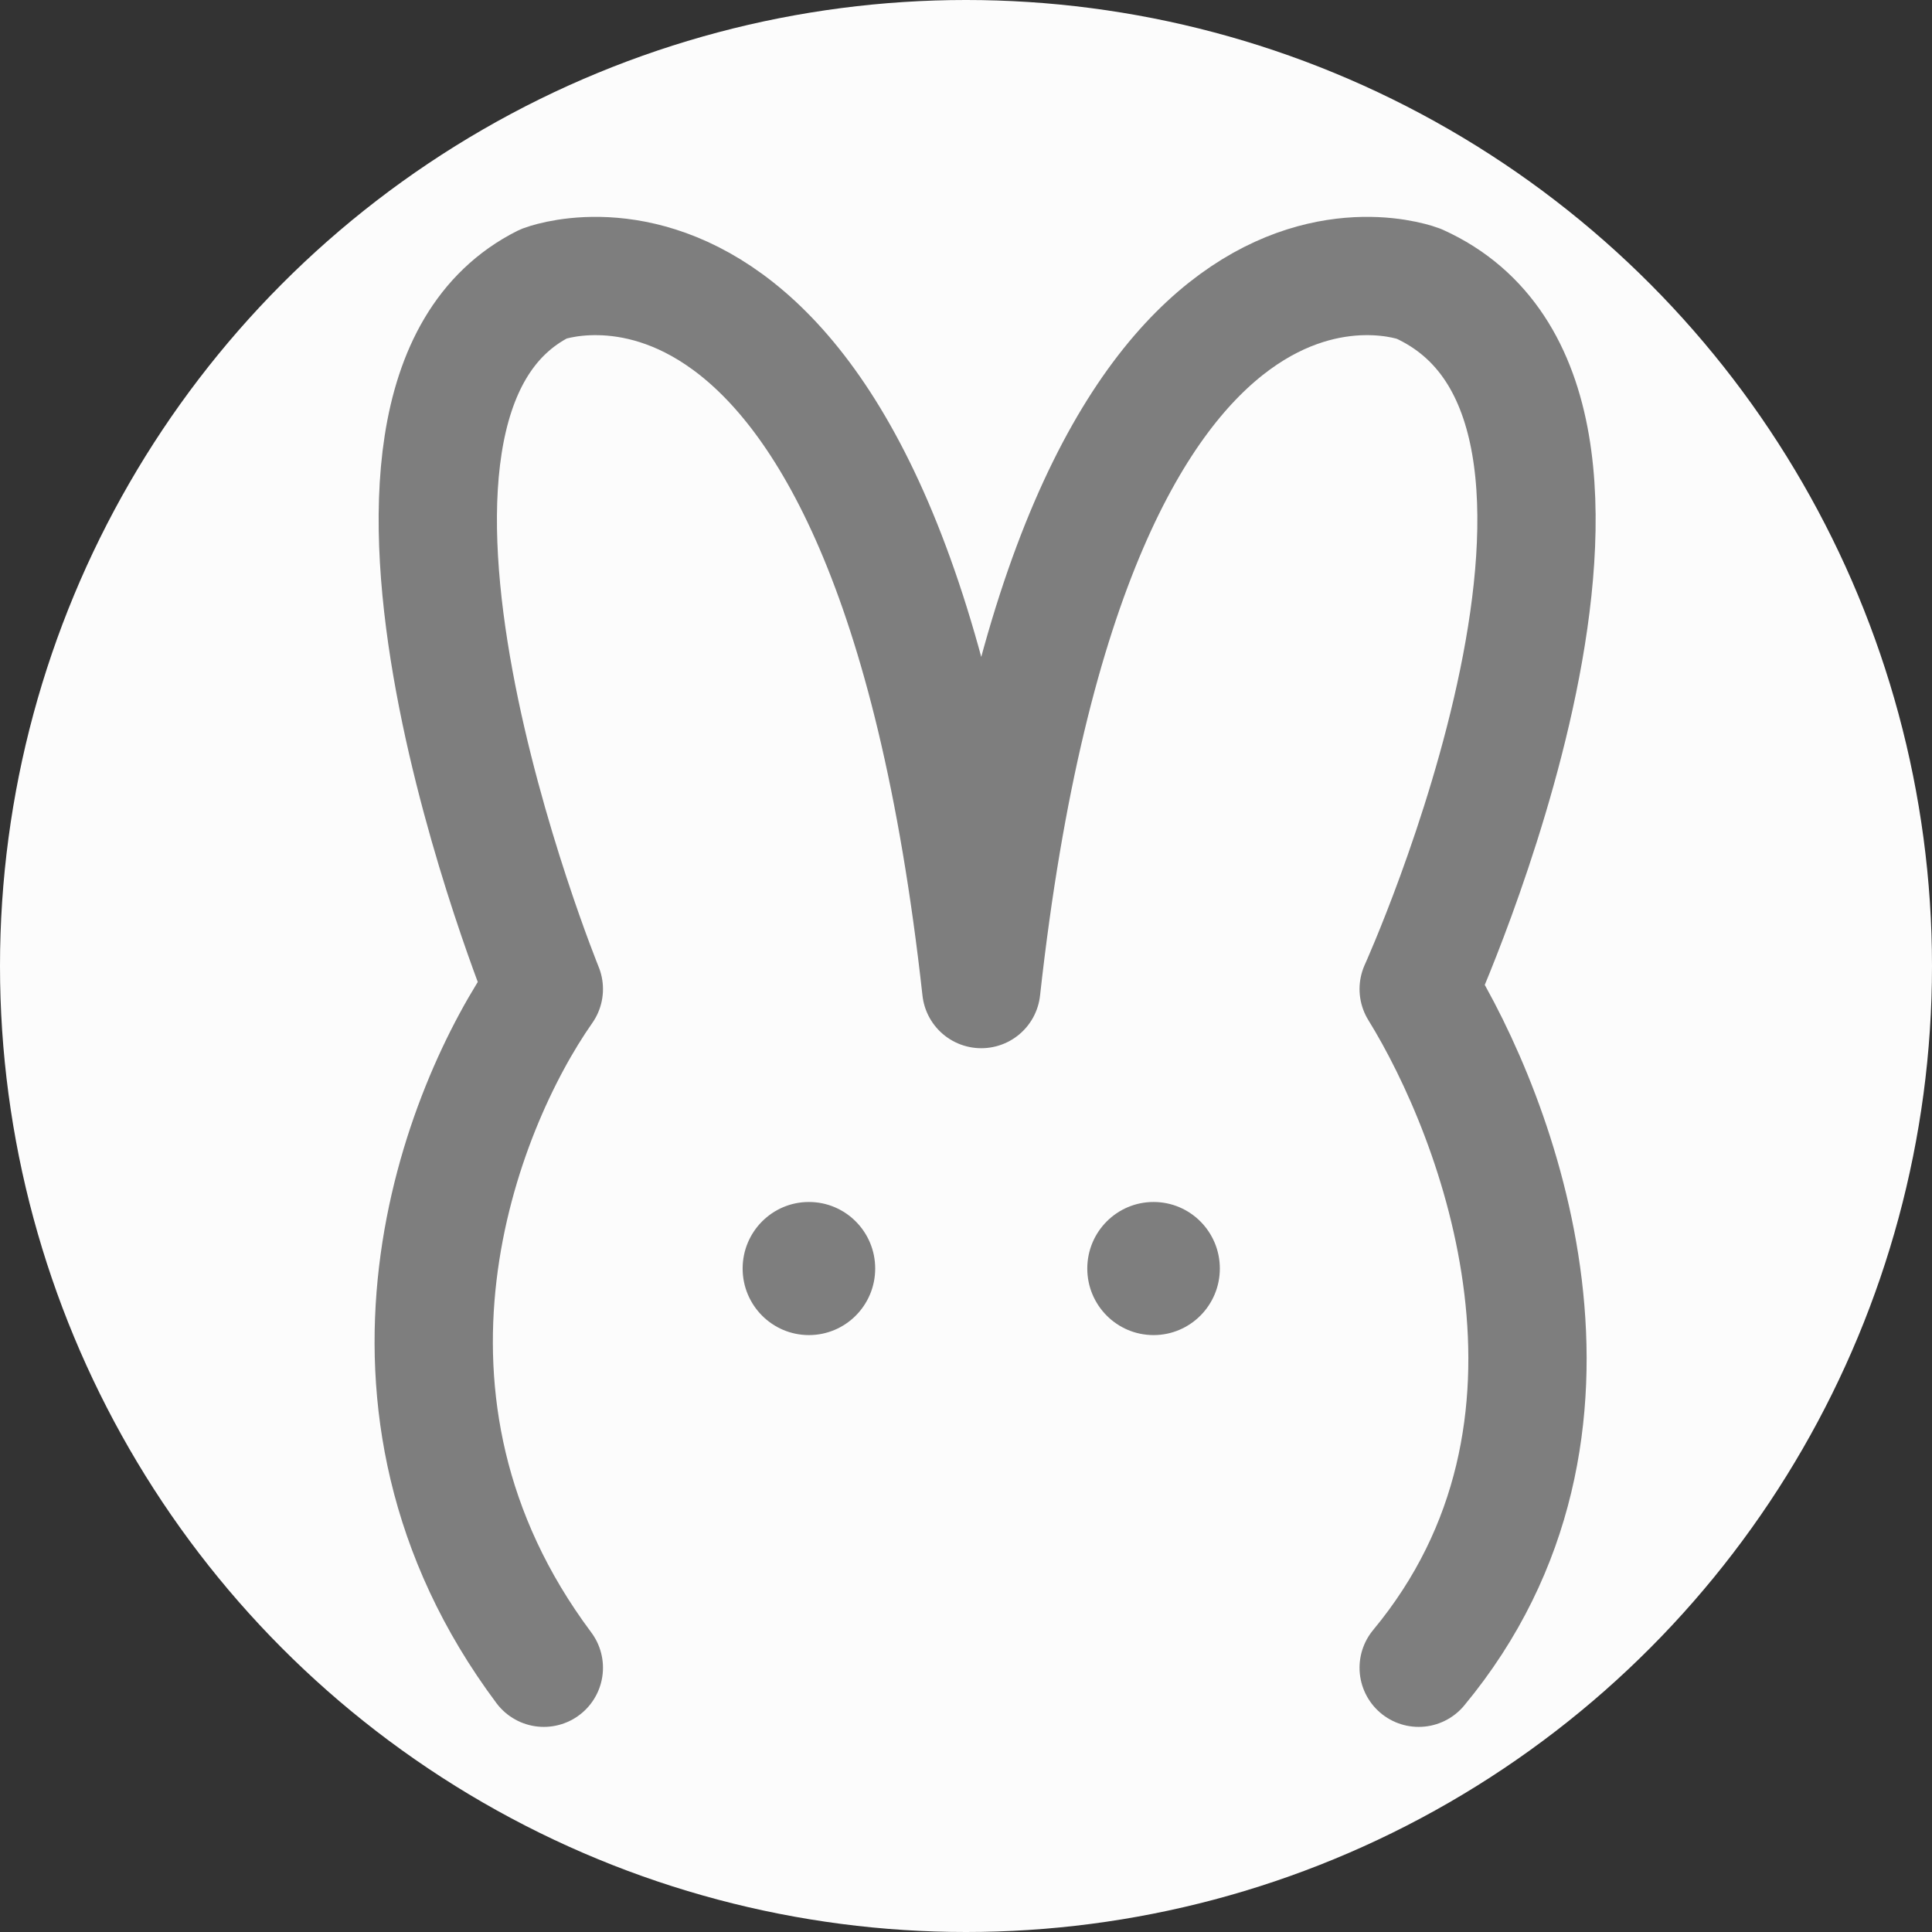 <svg width="49" height="49" viewBox="0 0 49 49" fill="none" xmlns="http://www.w3.org/2000/svg">
<rect x="0" y="0" width="49" height="49" fill="#333333" stroke="none"/>
<circle cx="24.5" cy="24.5" r="24.5" fill="#FCFCFC"/>
<path d="M13.793 42.298C8.75 35.548 11.664 28.122 13.793 25.085C13.793 25.085 7.741 10.234 13.793 7.196C13.793 7.196 22.534 3.821 24.887 25.085C27.24 3.821 35.981 7.196 35.981 7.196C42.705 10.234 35.981 25.085 35.981 25.085C37.998 28.347 41.024 36.223 35.981 42.298" stroke="#7E7E7E" stroke-width="3" stroke-linecap="round" stroke-linejoin="round"/>
<ellipse cx="20.516" cy="32.173" rx="1.681" ry="1.688" fill="#7E7E7E"/>
<ellipse cx="29.257" cy="32.173" rx="1.681" ry="1.688" fill="#7E7E7E"/>
</svg>
